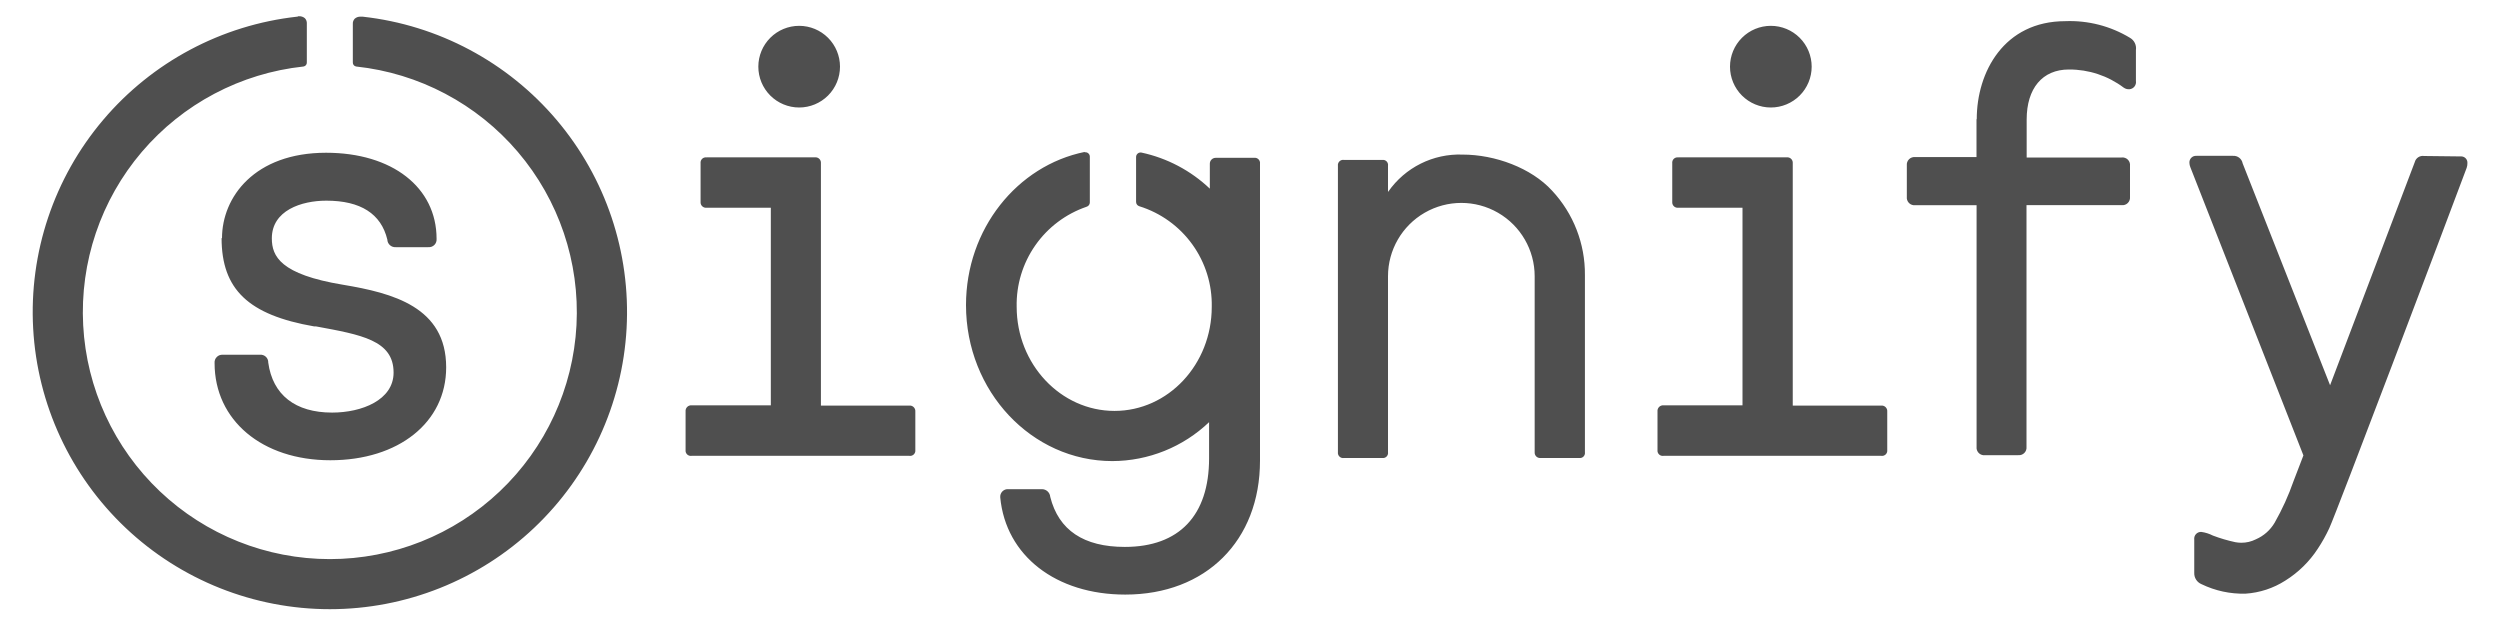 <svg id="Livello_1" data-name="Livello 1" xmlns="http://www.w3.org/2000/svg" xmlns:xlink="http://www.w3.org/1999/xlink" viewBox="0 0 300 75"><defs><style>.cls-1{fill:none;}.cls-2{clip-path:url(#clip-path);}.cls-3{fill:#4f4f4f;}</style><clipPath id="clip-path"><path class="cls-1" d="M84.8,18.89a0.63,0.63,0,0,0-.73.7v4.64a0.65,0.65,0,0,0,.59.7H92.5V48.64H83a0.67,0.67,0,0,0-.73.73V54a0.63,0.63,0,0,0,.73.7h26.11a0.63,0.63,0,0,0,.73-0.7v-4.6a0.67,0.67,0,0,0-.59-0.73H98.51V19.58a0.65,0.65,0,0,0-.59-0.7H84.8Zm116.6,0a0.63,0.63,0,0,0-.73.7v4.64a0.65,0.65,0,0,0,.59.7h7.84V48.64h-9.47a0.67,0.67,0,0,0-.73.73V54a0.63,0.63,0,0,0,.73.7h26.11a0.63,0.63,0,0,0,.73-0.7v-4.6a0.67,0.67,0,0,0-.59-0.73H215.13V19.58a0.65,0.65,0,0,0-.6-0.7H201.4Zm89.5-.17a1,1,0,0,0-1.13.74h0L279.61,46.23,269.12,19.61a1.11,1.11,0,0,0-1.18-.91h-4.36a0.79,0.79,0,0,0-.85.85,1.44,1.44,0,0,0,.11.51h0l13.57,34.59-1.18,3.07a30.17,30.17,0,0,1-2.27,5,4.84,4.84,0,0,1-2.26,2,3.83,3.83,0,0,1-1.74.41,3.9,3.9,0,0,1-.73-0.07,18.65,18.65,0,0,1-2.68-.79,4.38,4.38,0,0,0-1.39-.44,0.81,0.81,0,0,0-.85.91v4a1.41,1.41,0,0,0,.87,1.36,11.42,11.42,0,0,0,5.28,1.14,10.06,10.06,0,0,0,4.78-1.57,12.65,12.65,0,0,0,3.9-3.83,18.67,18.67,0,0,0,1.37-2.45c0.85-1.82,13.78-36,16.49-43.25a1.64,1.64,0,0,0,.09-0.58,0.75,0.75,0,0,0-.7-0.79h-0.15ZM166.56,23V19.89a0.61,0.61,0,0,0-.52-0.7h-4.76a0.63,0.63,0,0,0-.73.7V54.26a0.63,0.63,0,0,0,.73.7h4.59a0.61,0.61,0,0,0,.69-0.7V33.15a8.8,8.8,0,0,1,17.6,0V54.26h0a0.65,0.65,0,0,0,.6.7h4.74a0.61,0.61,0,0,0,.69-0.7V33h0a14.65,14.65,0,0,0-3.94-10.12c-2.5-2.73-6.84-4.33-10.74-4.33A10.41,10.41,0,0,0,166.59,23m-140,5.56c0,6.17,3.22,9.24,11.12,10.61l0.22,0c5.4,1,9.3,1.65,9.3,5.54,0,3.3-3.82,4.8-7.38,4.8-4.41,0-7.13-2.12-7.66-6a0.91,0.91,0,0,0-1-.94H26.75a0.92,0.92,0,0,0-1,1c0,6.87,5.71,11.66,13.89,11.66S53.54,50.7,53.54,44.08c0-7.24-6.39-8.91-12.38-9.91-7.51-1.24-8.54-3.41-8.54-5.57,0-3.34,3.54-4.52,6.54-4.52,4.11,0,6.57,1.57,7.32,4.67a0.94,0.94,0,0,0,1,.91h3.91a0.92,0.92,0,0,0,1-1c0-6.18-5.33-10.33-13.26-10.33-8.58,0-12.49,5.32-12.49,10.26M130.17,18.23c-8.11,1.65-14.25,9.25-14.25,18.38,0,10.34,7.87,18.72,17.57,18.72a16.89,16.89,0,0,0,11.6-4.67V55c0,6.86-3.59,10.63-10.11,10.63-4.93,0-7.94-2-8.95-6a1,1,0,0,0-1-.93h-4a0.91,0.91,0,0,0-1,1c0.67,7,6.69,11.65,15,11.65,9.67,0,16.17-6.46,16.17-16.07V19.64a0.63,0.63,0,0,0-.73-0.7h-4.59a0.7,0.7,0,0,0-.7.7v3a17.13,17.13,0,0,0-8.2-4.33,0.54,0.54,0,0,0-.65.52v5.41a0.54,0.54,0,0,0,.39.51,12.37,12.37,0,0,1,8.69,12.07c0,6.9-5.22,12.49-11.67,12.49S122,43.71,122,36.81a12.41,12.41,0,0,1,8.39-12,0.54,0.54,0,0,0,.39-0.51V18.8a0.53,0.53,0,0,0-.52-0.53h-0.1M91,8a4.9,4.9,0,1,0,4.9-4.9A4.9,4.9,0,0,0,91,8h0m116.6,0a4.9,4.9,0,1,0,4.9-4.9,4.9,4.9,0,0,0-4.9,4.9h0m29.58,6.3v4.55h-7.36a0.91,0.91,0,0,0-1,1v3.77a0.91,0.91,0,0,0,.78,1h7.59v29a0.91,0.91,0,0,0,.78,1h4.21a0.91,0.91,0,0,0,1-1v-29h11.42a0.91,0.91,0,0,0,1-1V19.9a0.9,0.9,0,0,0-1-1H243.2V14.34c0-3.74,1.89-6,5.06-6a10.83,10.83,0,0,1,6.59,2.18,1.06,1.06,0,0,0,.67.19,0.86,0.86,0,0,0,.79-1V6a1.44,1.44,0,0,0-.71-1.46,13.93,13.93,0,0,0-7.76-2c-7.35,0-10.63,6.09-10.63,11.76M35.74,2H35.65a35.66,35.66,0,1,0,7.87,0H43.28a1,1,0,0,0-.71.24,0.84,0.84,0,0,0-.23.64v4.6h0a0.47,0.47,0,0,0,.39.5,29.64,29.64,0,1,1-6.3,0,0.47,0.47,0,0,0,.39-0.5h0V2.83a0.84,0.84,0,0,0-.23-0.64,1,1,0,0,0-.71-0.24H35.73"/></clipPath></defs><title>signify-gray-01</title><g class="cls-2"><polygon class="cls-3" points="-29.5 25.34 199.97 -135.33 329.5 49.67 100.04 210.34 -29.5 25.34"/></g></svg>